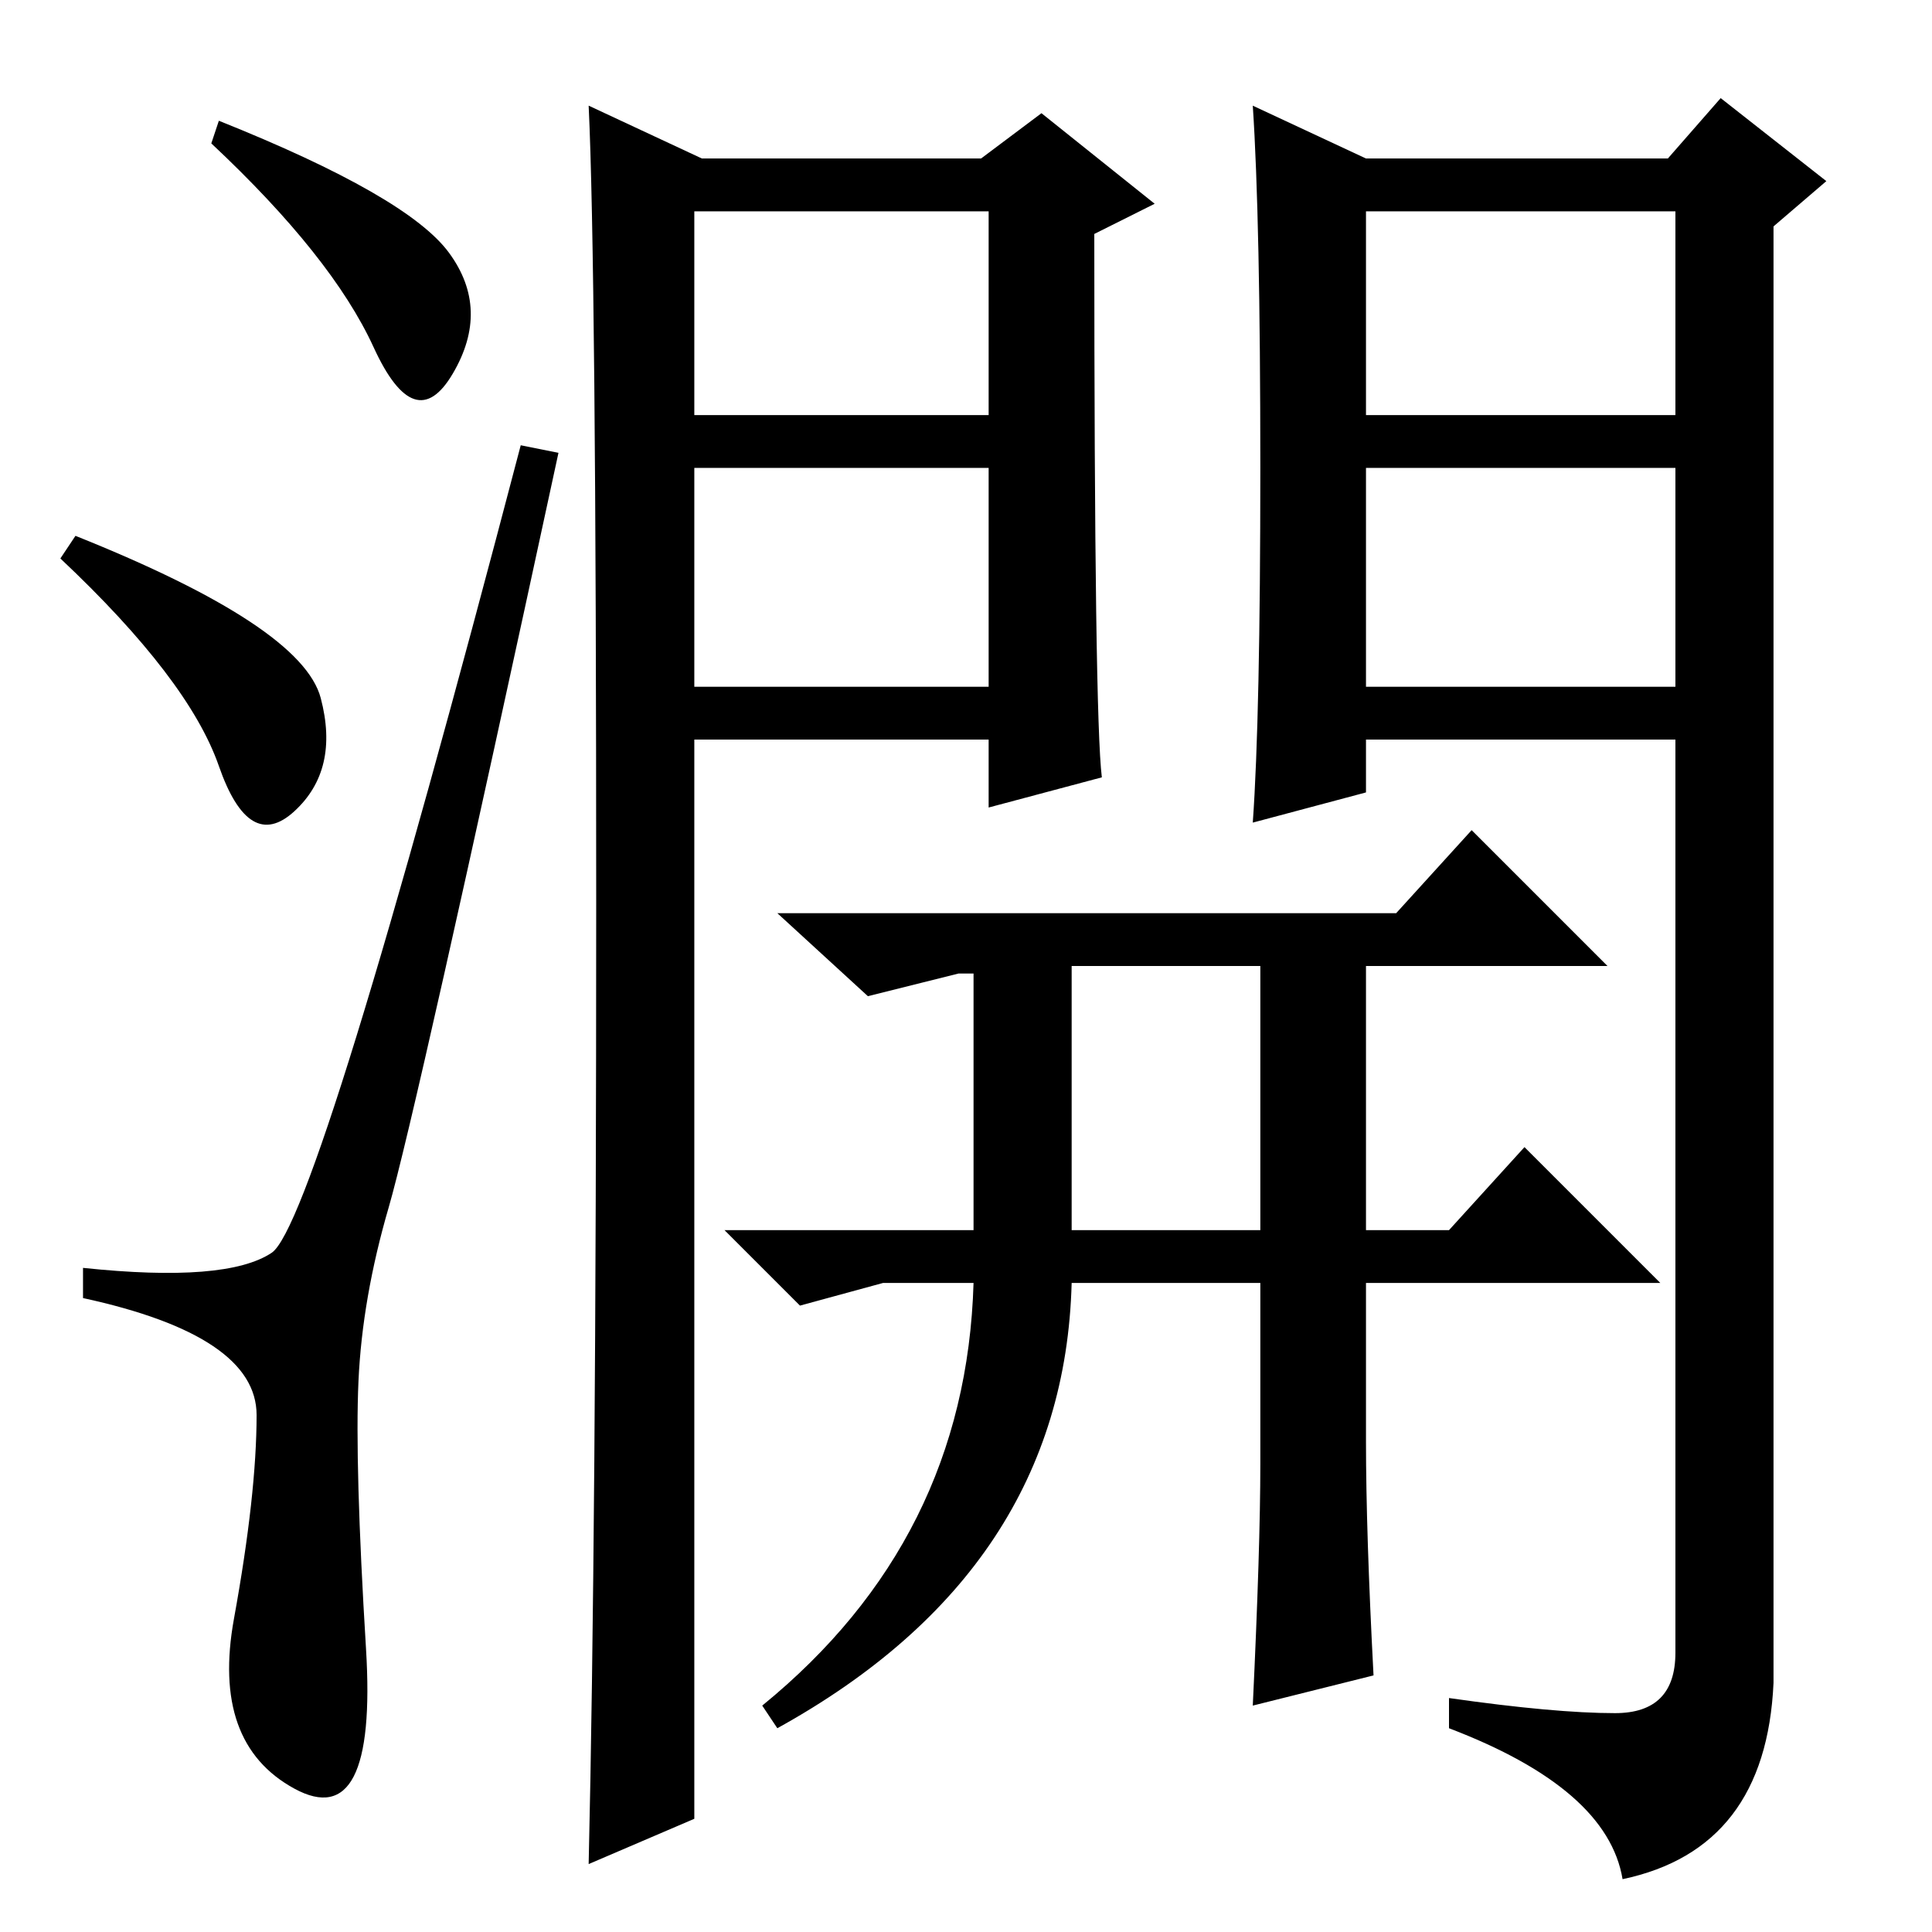 <?xml version="1.0" standalone="no"?>
<!DOCTYPE svg PUBLIC "-//W3C//DTD SVG 1.1//EN" "http://www.w3.org/Graphics/SVG/1.1/DTD/svg11.dtd" >
<svg xmlns="http://www.w3.org/2000/svg" xmlns:xlink="http://www.w3.org/1999/xlink" version="1.1" viewBox="0 -36 256 256">
  <g transform="matrix(1 0 0 -1 0 220)">
   <path fill="currentColor"
d="M29 240q25 -10 30.5 -17.5t0.5 -16t-10.5 3.5t-21.5 27zM10 185q30 -12 32.5 -21.5t-3.5 -15t-10 6t-21 27.5zM36 90q6 4 33 107l5 -1q-19 -88 -22.5 -100t-4 -23t1 -35.5t-9.5 -18.5t-8 22.5t3 27t-23 15.5v4q19 -2 25 2zM79 136.5q0 84.5 -1 105.5l15 -7h37l8 6l15 -12
l-8 -4q0 -64 1 -72l-15 -4v9h-39v-143l-14 -6q1 43 1 127.5zM92 201h39v27h-39v-27zM181 165h41v29h-41v-29zM167 194q0 33 -1 48l15 -7h40l7 8l14 -11l-7 -6v-193q-1 -22 -20 -26q-2 12 -23 20v4q14 -2 22 -2t8 8v121h-41v-7l-15 -4q1 14 1 47zM181 201h41v27h-41v-27z
M92 165h39v29h-39v-29zM129 127h-2l-12 -3l-12 11h82l10 11l18 -18h-32v-35h11l10 11l18 -18h-39v-21q0 -12 1 -31l-16 -4q1 21 1 32v24h-25q-1 -38 -39 -59l-2 3q27 22 28 56h-12l-11 -3l-10 10h33v34v0zM142 128v-35h25v35h-25z" />
  </g>

</svg>
